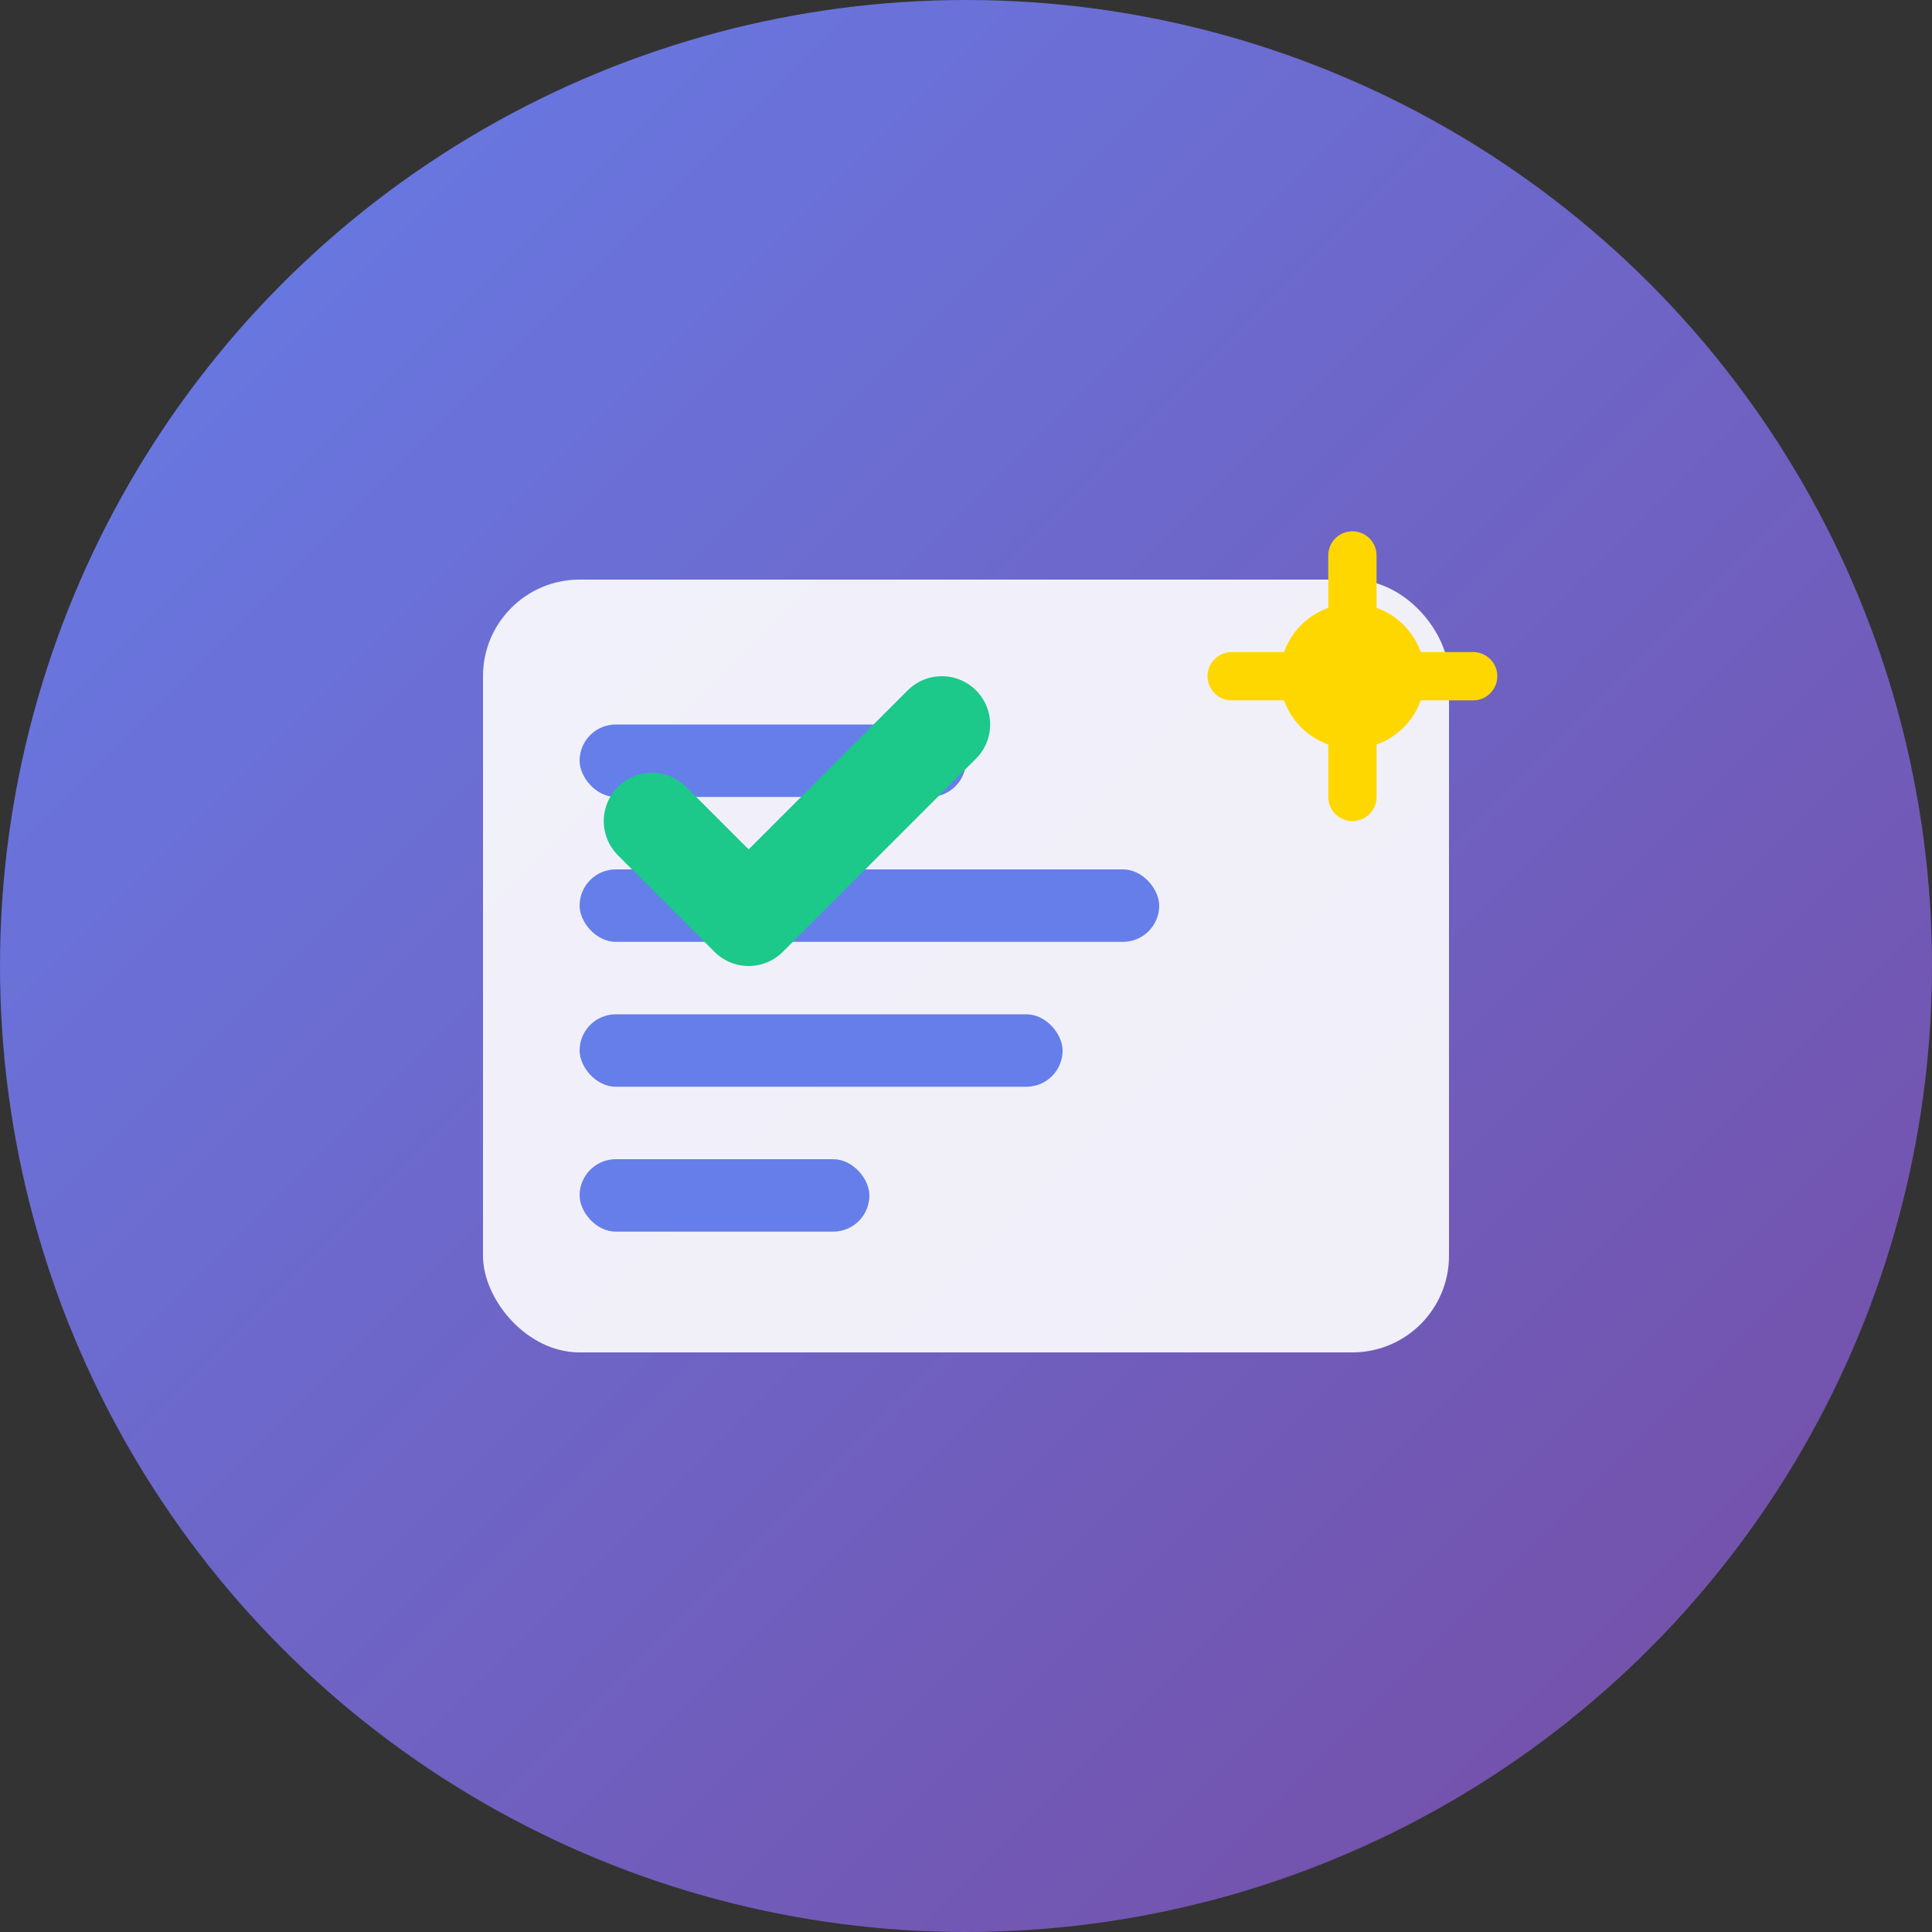 <svg width="40" height="40" viewBox="0 0 40 40" fill="none" xmlns="http://www.w3.org/2000/svg">
  <rect x="0" y="0" width="40" height="40" fill="#333333" stroke="none"/>
  <!-- Background circle -->
  <circle cx="20" cy="20" r="20" fill="url(#gradient)"/>
  
  <!-- Checklist icon -->
  <rect x="10" y="12" width="20" height="16" rx="2" fill="white" opacity="0.9"/>
  
  <!-- Checkmark lines -->
  <rect x="12" y="15" width="8" height="1.5" rx="0.75" fill="#667eea"/>
  <rect x="12" y="18" width="12" height="1.5" rx="0.75" fill="#667eea"/>
  <rect x="12" y="21" width="10" height="1.5" rx="0.75" fill="#667eea"/>
  <rect x="12" y="24" width="6" height="1.5" rx="0.75" fill="#667eea"/>
  
  <!-- Checkmark -->
  <path d="M13.5 17L15.5 19L19.5 15" stroke="#1cc88a" stroke-width="2" stroke-linecap="round" stroke-linejoin="round" fill="none"/>
  
  <!-- AI sparkle -->
  <circle cx="28" cy="14" r="1.5" fill="#ffd700"/>
  <path d="M28 11.5V16.5M25.5 14H30.5" stroke="#ffd700" stroke-width="1" stroke-linecap="round"/>
  
  <!-- Gradient definition -->
  <defs>
    <linearGradient id="gradient" x1="0%" y1="0%" x2="100%" y2="100%">
      <stop offset="0%" style="stop-color:#667eea;stop-opacity:1" />
      <stop offset="100%" style="stop-color:#764ba2;stop-opacity:1" />
    </linearGradient>
  </defs>
</svg>
